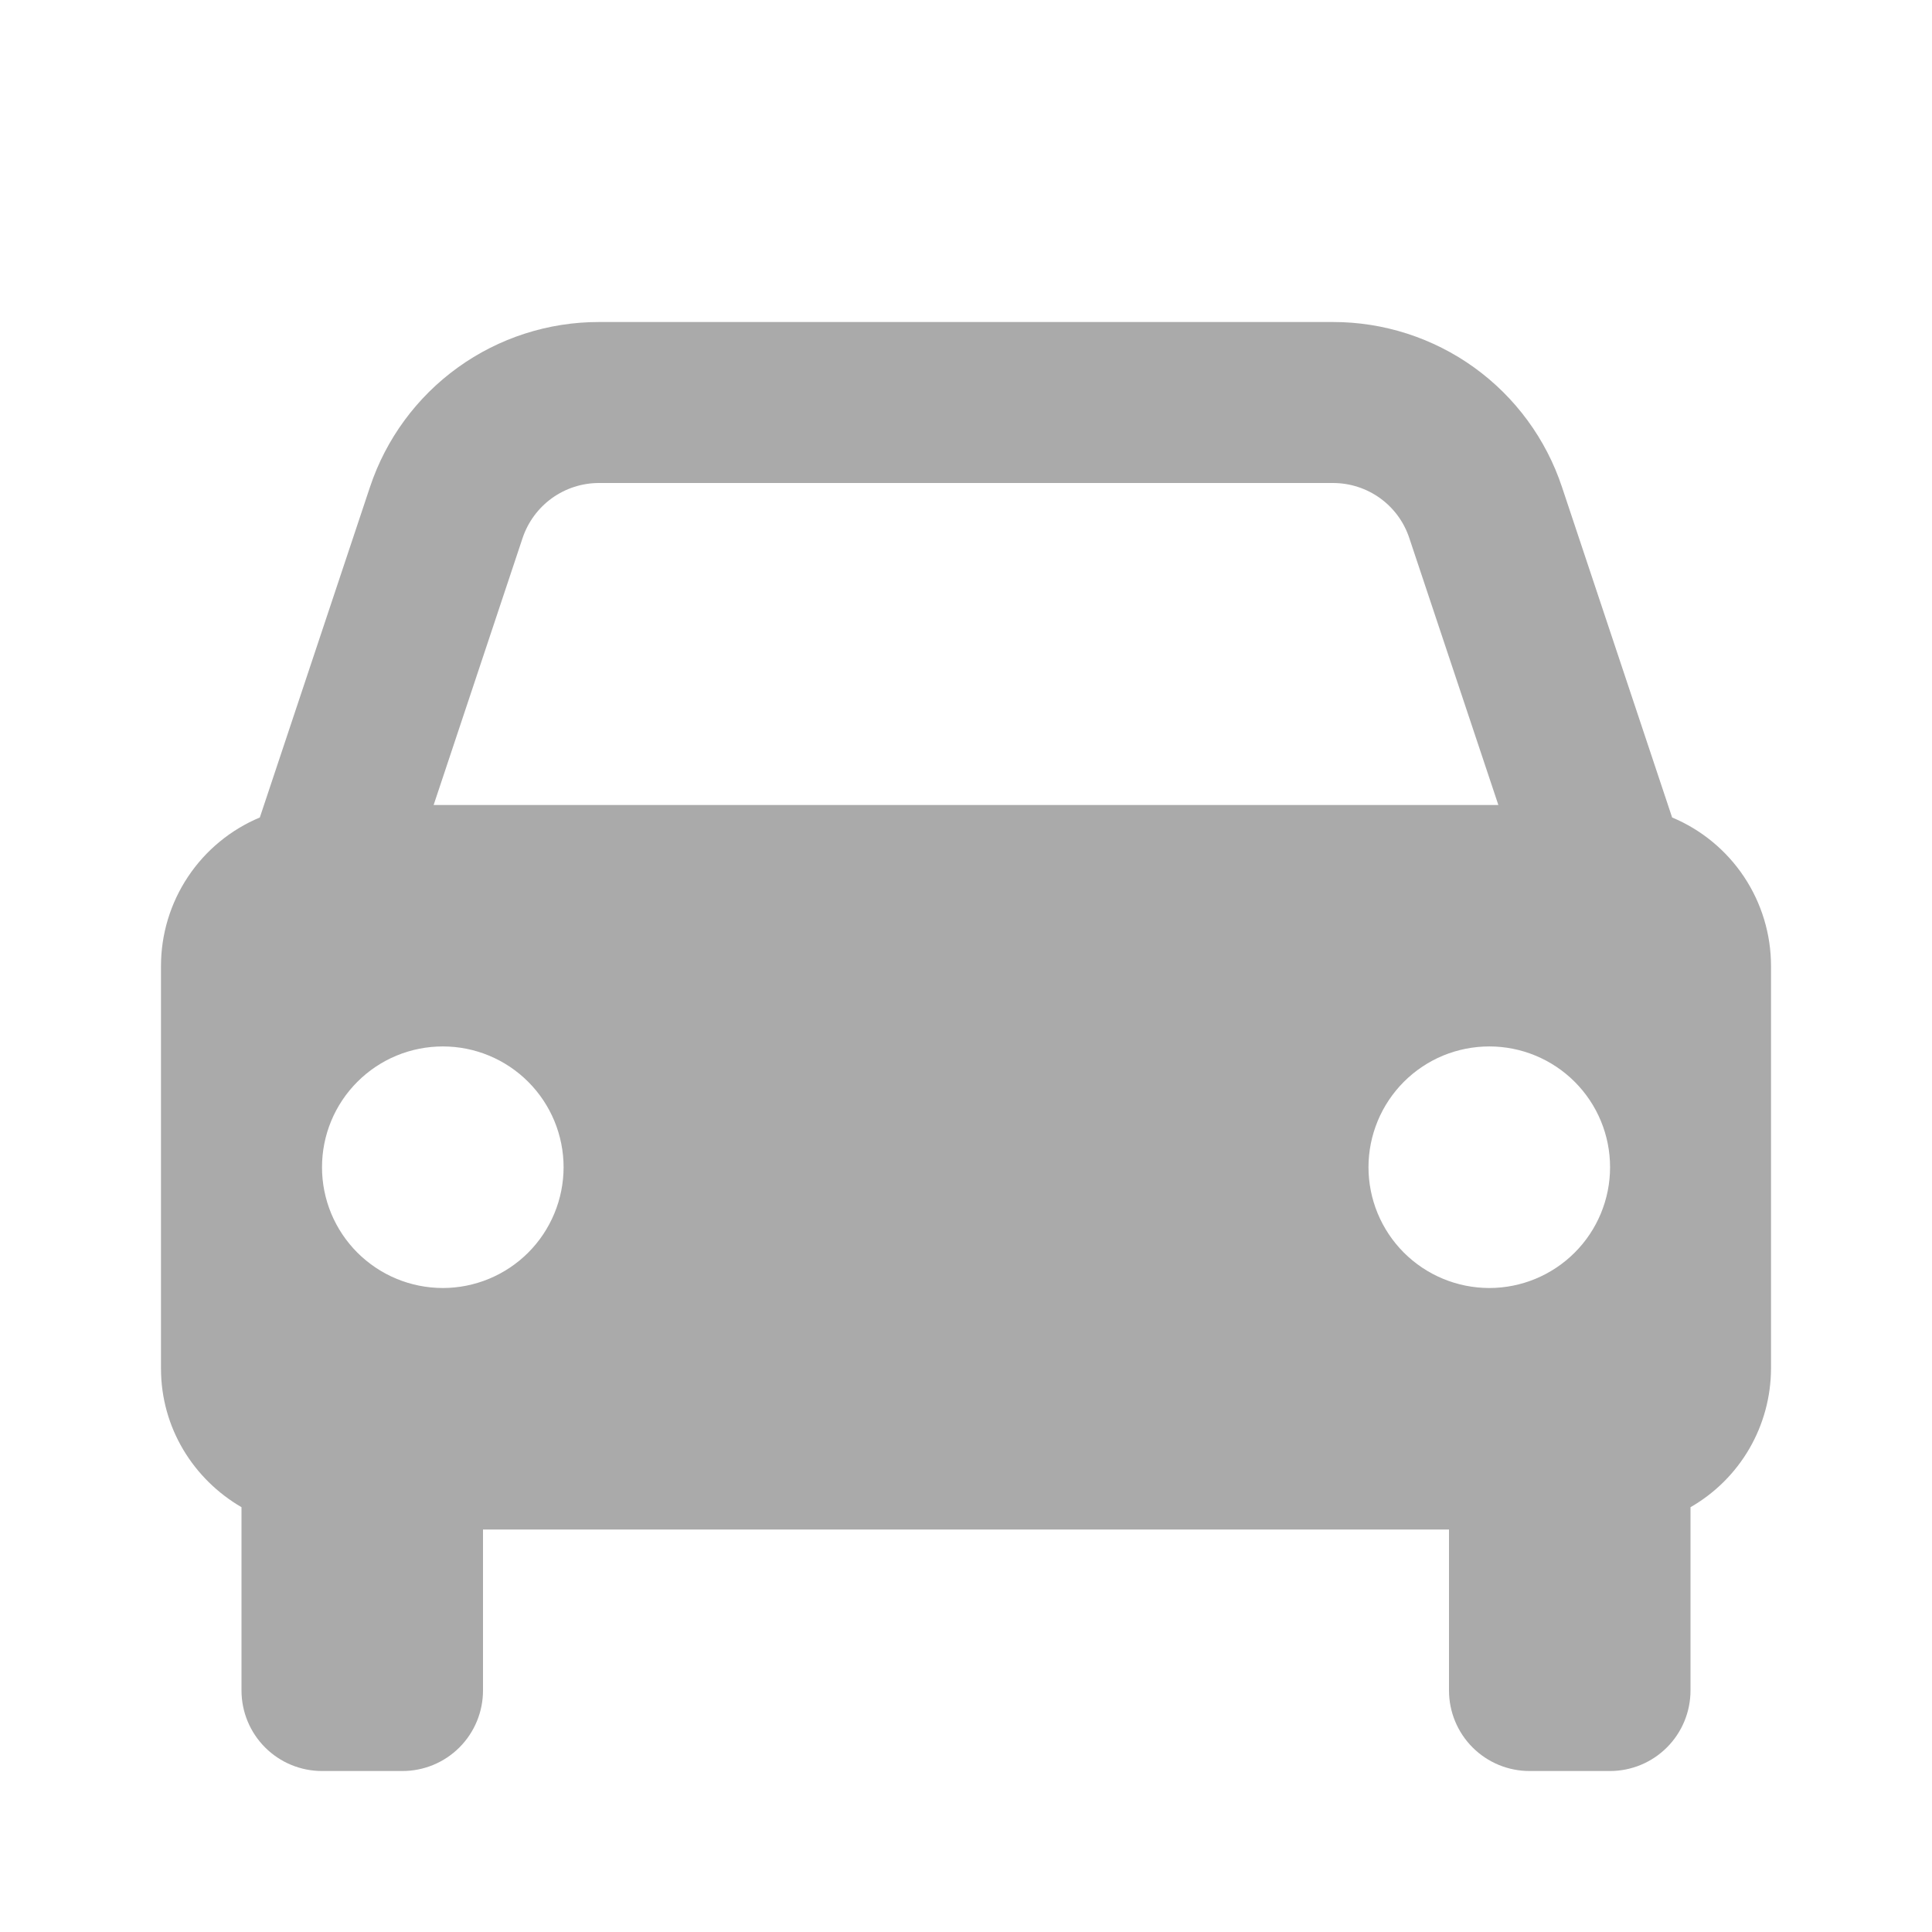 <svg width="49" height="49" viewBox="0 0 49 49" fill="none" xmlns="http://www.w3.org/2000/svg">
<path d="M42.409 20.733L39.616 12.354C39.211 11.134 38.432 10.073 37.389 9.321C36.346 8.57 35.093 8.166 33.808 8.167H15.192C13.906 8.166 12.653 8.57 11.611 9.321C10.568 10.073 9.789 11.134 9.383 12.354L6.59 20.733C5.848 21.044 5.213 21.567 4.767 22.238C4.321 22.908 4.083 23.695 4.083 24.5V34.708C4.083 36.215 4.908 37.518 6.125 38.226V42.875C6.125 43.416 6.34 43.936 6.723 44.319C7.106 44.702 7.625 44.917 8.167 44.917H10.208C10.75 44.917 11.269 44.702 11.652 44.319C12.035 43.936 12.25 43.416 12.25 42.875V38.792H36.75V42.875C36.75 43.416 36.965 43.936 37.348 44.319C37.731 44.702 38.25 44.917 38.792 44.917H40.833C41.375 44.917 41.894 44.702 42.277 44.319C42.66 43.936 42.875 43.416 42.875 42.875V38.226C43.494 37.871 44.009 37.359 44.368 36.741C44.726 36.123 44.915 35.422 44.917 34.708V24.5C44.917 23.695 44.679 22.908 44.233 22.238C43.786 21.567 43.152 21.044 42.409 20.733ZM15.192 12.25H33.806C34.686 12.25 35.466 12.809 35.743 13.646L38.002 20.417H10.998L13.254 13.646C13.39 13.24 13.65 12.886 13.998 12.635C14.345 12.385 14.763 12.25 15.192 12.25ZM11.229 32.667C10.827 32.666 10.428 32.587 10.057 32.433C9.685 32.279 9.348 32.053 9.063 31.769C8.779 31.484 8.553 31.146 8.399 30.775C8.246 30.403 8.166 30.004 8.167 29.602C8.167 29.2 8.246 28.802 8.4 28.43C8.554 28.058 8.78 27.721 9.065 27.436C9.349 27.152 9.687 26.926 10.059 26.772C10.43 26.619 10.829 26.54 11.231 26.54C12.044 26.54 12.823 26.863 13.397 27.438C13.971 28.012 14.294 28.792 14.294 29.604C14.293 30.417 13.97 31.196 13.396 31.77C12.821 32.344 12.042 32.667 11.229 32.667ZM37.771 32.667C37.368 32.666 36.97 32.587 36.599 32.433C36.227 32.279 35.889 32.053 35.605 31.769C35.32 31.484 35.095 31.146 34.941 30.775C34.787 30.403 34.708 30.004 34.708 29.602C34.708 29.2 34.788 28.802 34.942 28.43C35.096 28.058 35.322 27.721 35.606 27.436C35.891 27.152 36.229 26.926 36.6 26.772C36.972 26.619 37.37 26.54 37.773 26.54C38.585 26.54 39.364 26.863 39.939 27.438C40.513 28.012 40.836 28.792 40.835 29.604C40.835 30.417 40.512 31.196 39.937 31.77C39.363 32.344 38.583 32.667 37.771 32.667Z" fill="#AAAAAA"/>
</svg>
